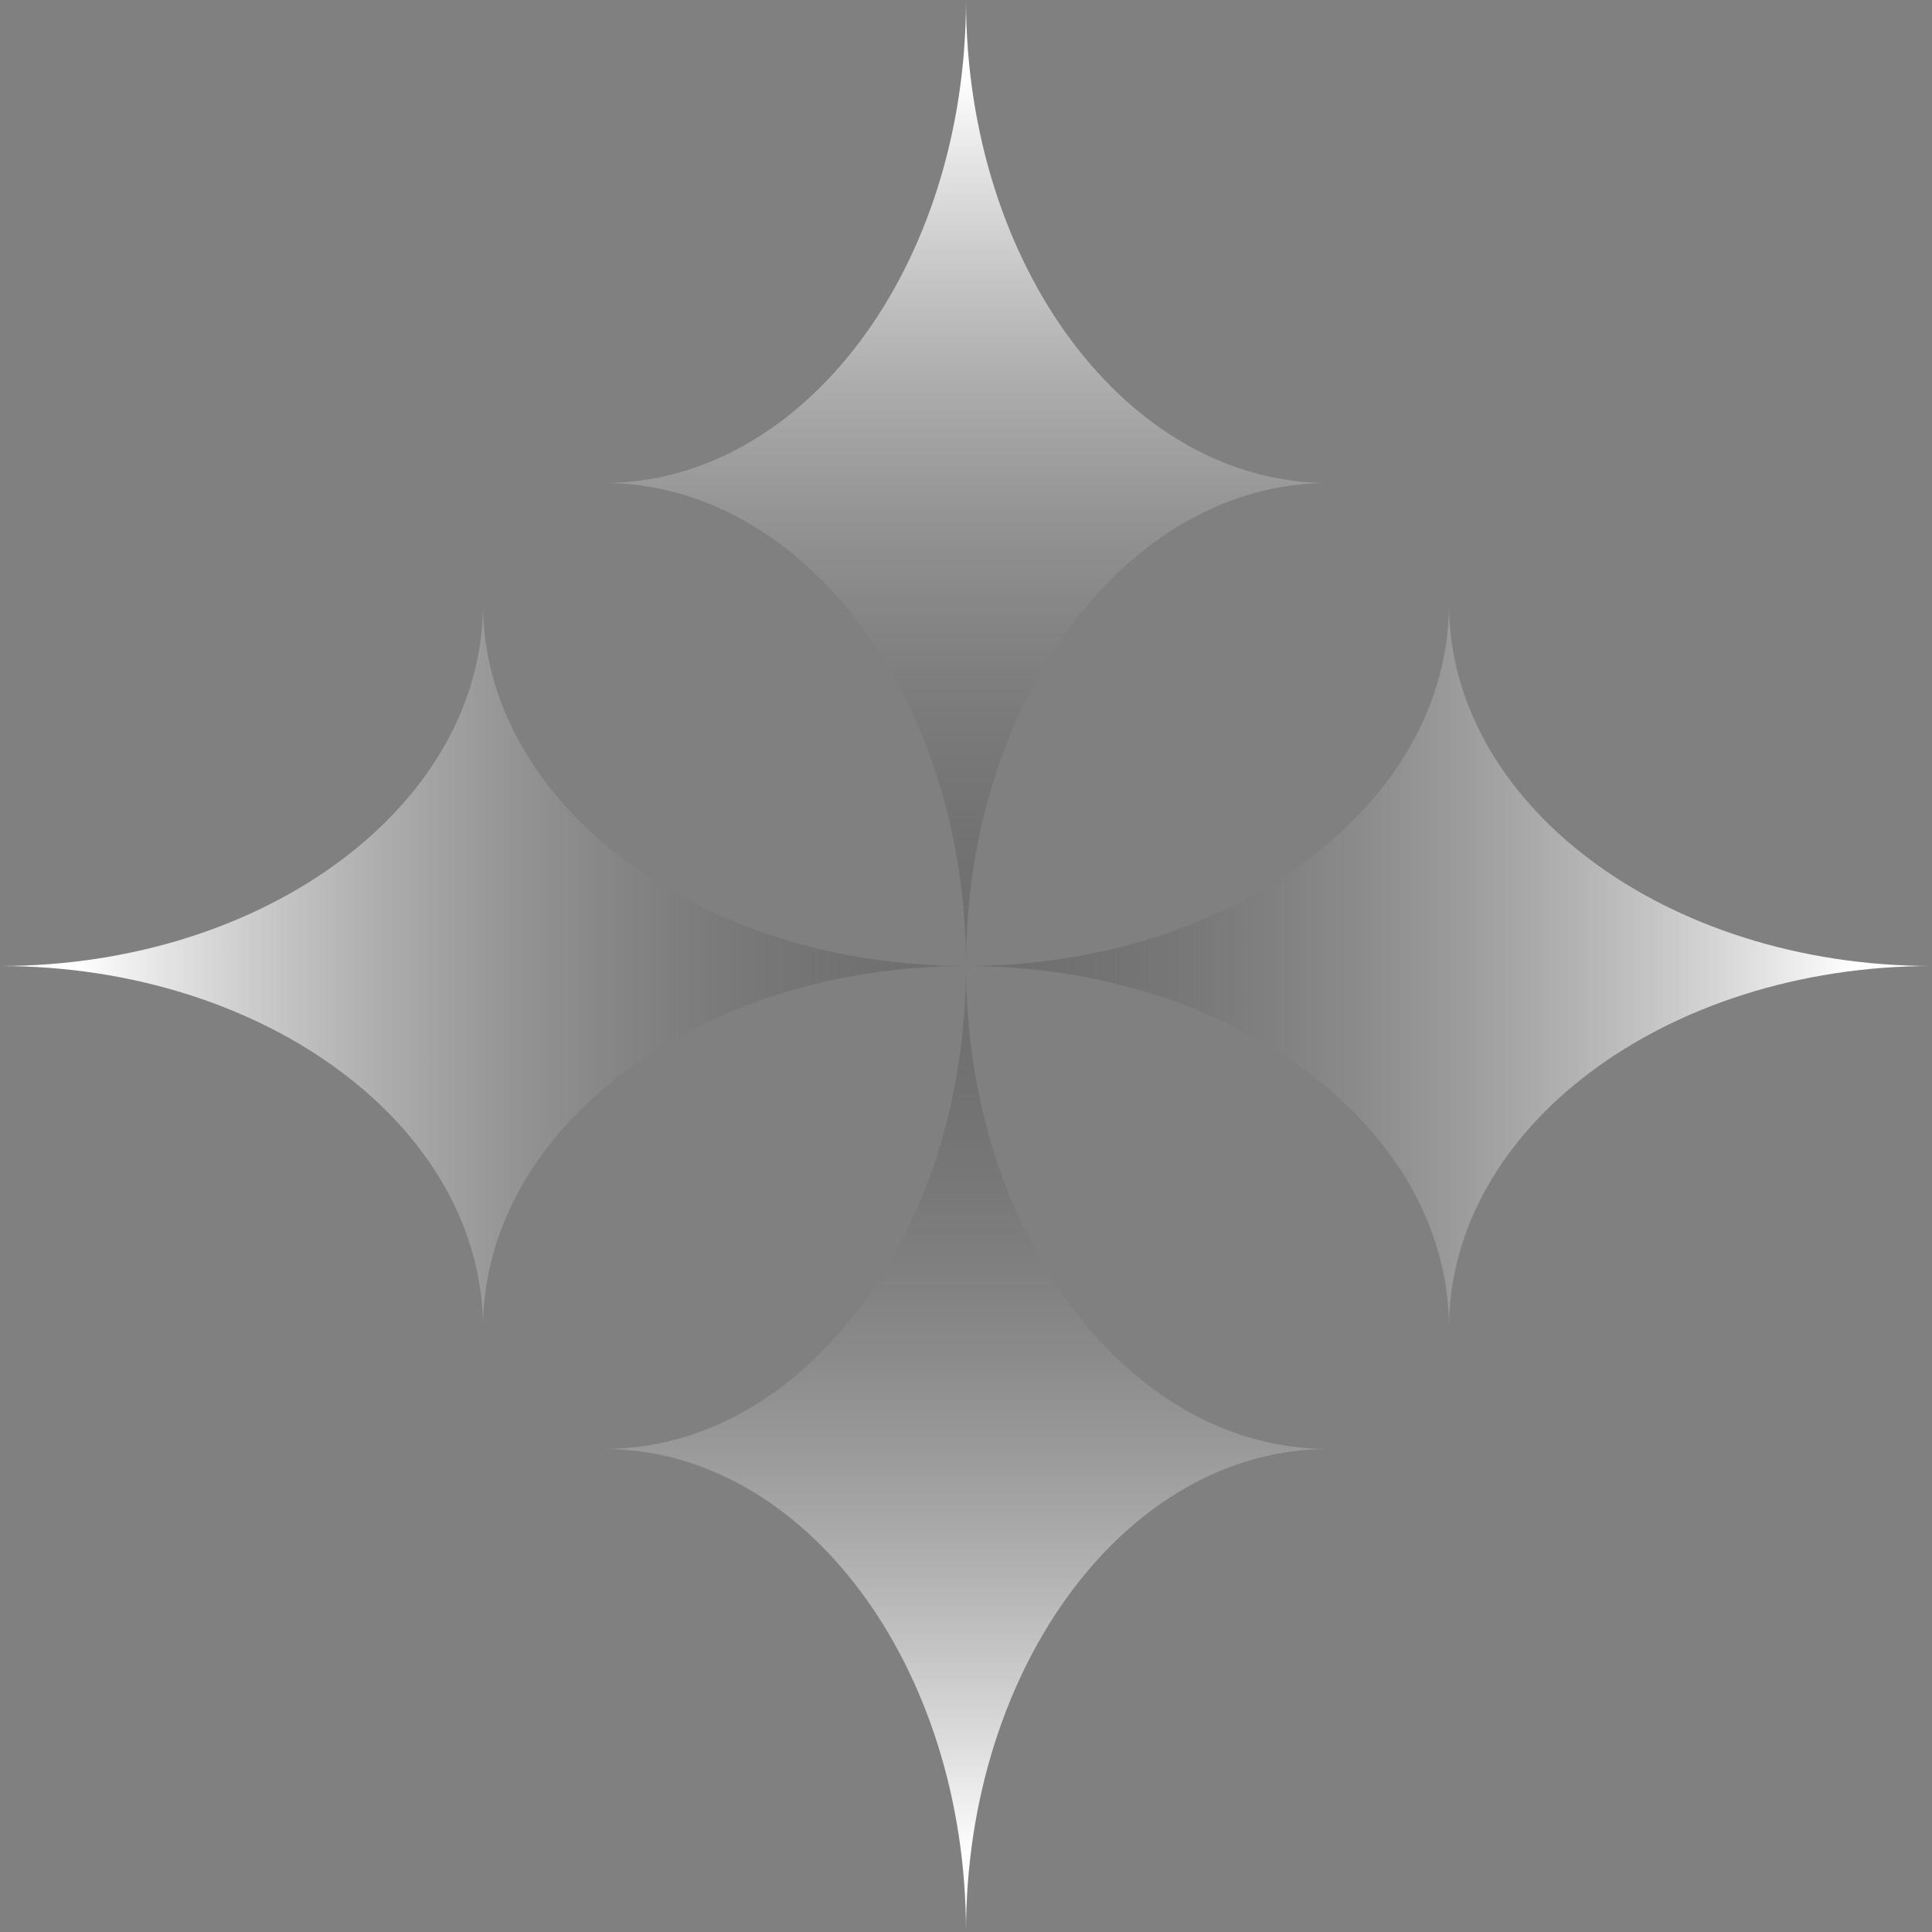 <svg width="40" height="40" viewBox="0 0 40 40" fill="none" xmlns="http://www.w3.org/2000/svg">
<rect x="0" y="0" width="40" height="40" fill="#808080" stroke="none"/>
<path d="M20 20C20 14.477 16.642 10 12.5 10C16.642 10 20 5.523 20 0C20 5.523 23.358 10 27.5 10C23.358 10 20 14.477 20 20Z" fill="url(#paint0_linear_226_397)"/>
<path d="M20 20C20 25.523 16.642 30 12.5 30C16.642 30 20 34.477 20 40C20 34.477 23.358 30 27.5 30C23.358 30 20 25.523 20 20Z" fill="url(#paint1_linear_226_397)"/>
<path d="M20 20C14.477 20 10 23.358 10 27.5C10 23.358 5.523 20 0 20C5.523 20 10 16.642 10 12.5C10 16.642 14.477 20 20 20Z" fill="url(#paint2_linear_226_397)"/>
<path d="M20 20C25.523 20 30 23.358 30 27.5C30 23.358 34.477 20 40 20C34.477 20 30 16.642 30 12.5C30 16.642 25.523 20 20 20Z" fill="url(#paint3_linear_226_397)"/>
<defs>
<linearGradient id="paint0_linear_226_397" x1="20" y1="1.562" x2="20" y2="22.265" gradientUnits="userSpaceOnUse">
<stop stop-color="white"/>
<stop offset="1" stop-color="#272727" stop-opacity="0.16"/>
</linearGradient>
<linearGradient id="paint1_linear_226_397" x1="20" y1="38.438" x2="20" y2="17.735" gradientUnits="userSpaceOnUse">
<stop stop-color="white"/>
<stop offset="1" stop-color="#272727" stop-opacity="0.16"/>
</linearGradient>
<linearGradient id="paint2_linear_226_397" x1="1.562" y1="20" x2="22.265" y2="20" gradientUnits="userSpaceOnUse">
<stop stop-color="white"/>
<stop offset="1" stop-color="#272727" stop-opacity="0.16"/>
</linearGradient>
<linearGradient id="paint3_linear_226_397" x1="38.438" y1="20" x2="17.735" y2="20" gradientUnits="userSpaceOnUse">
<stop stop-color="white"/>
<stop offset="1" stop-color="#272727" stop-opacity="0.16"/>
</linearGradient>
</defs>
</svg>
